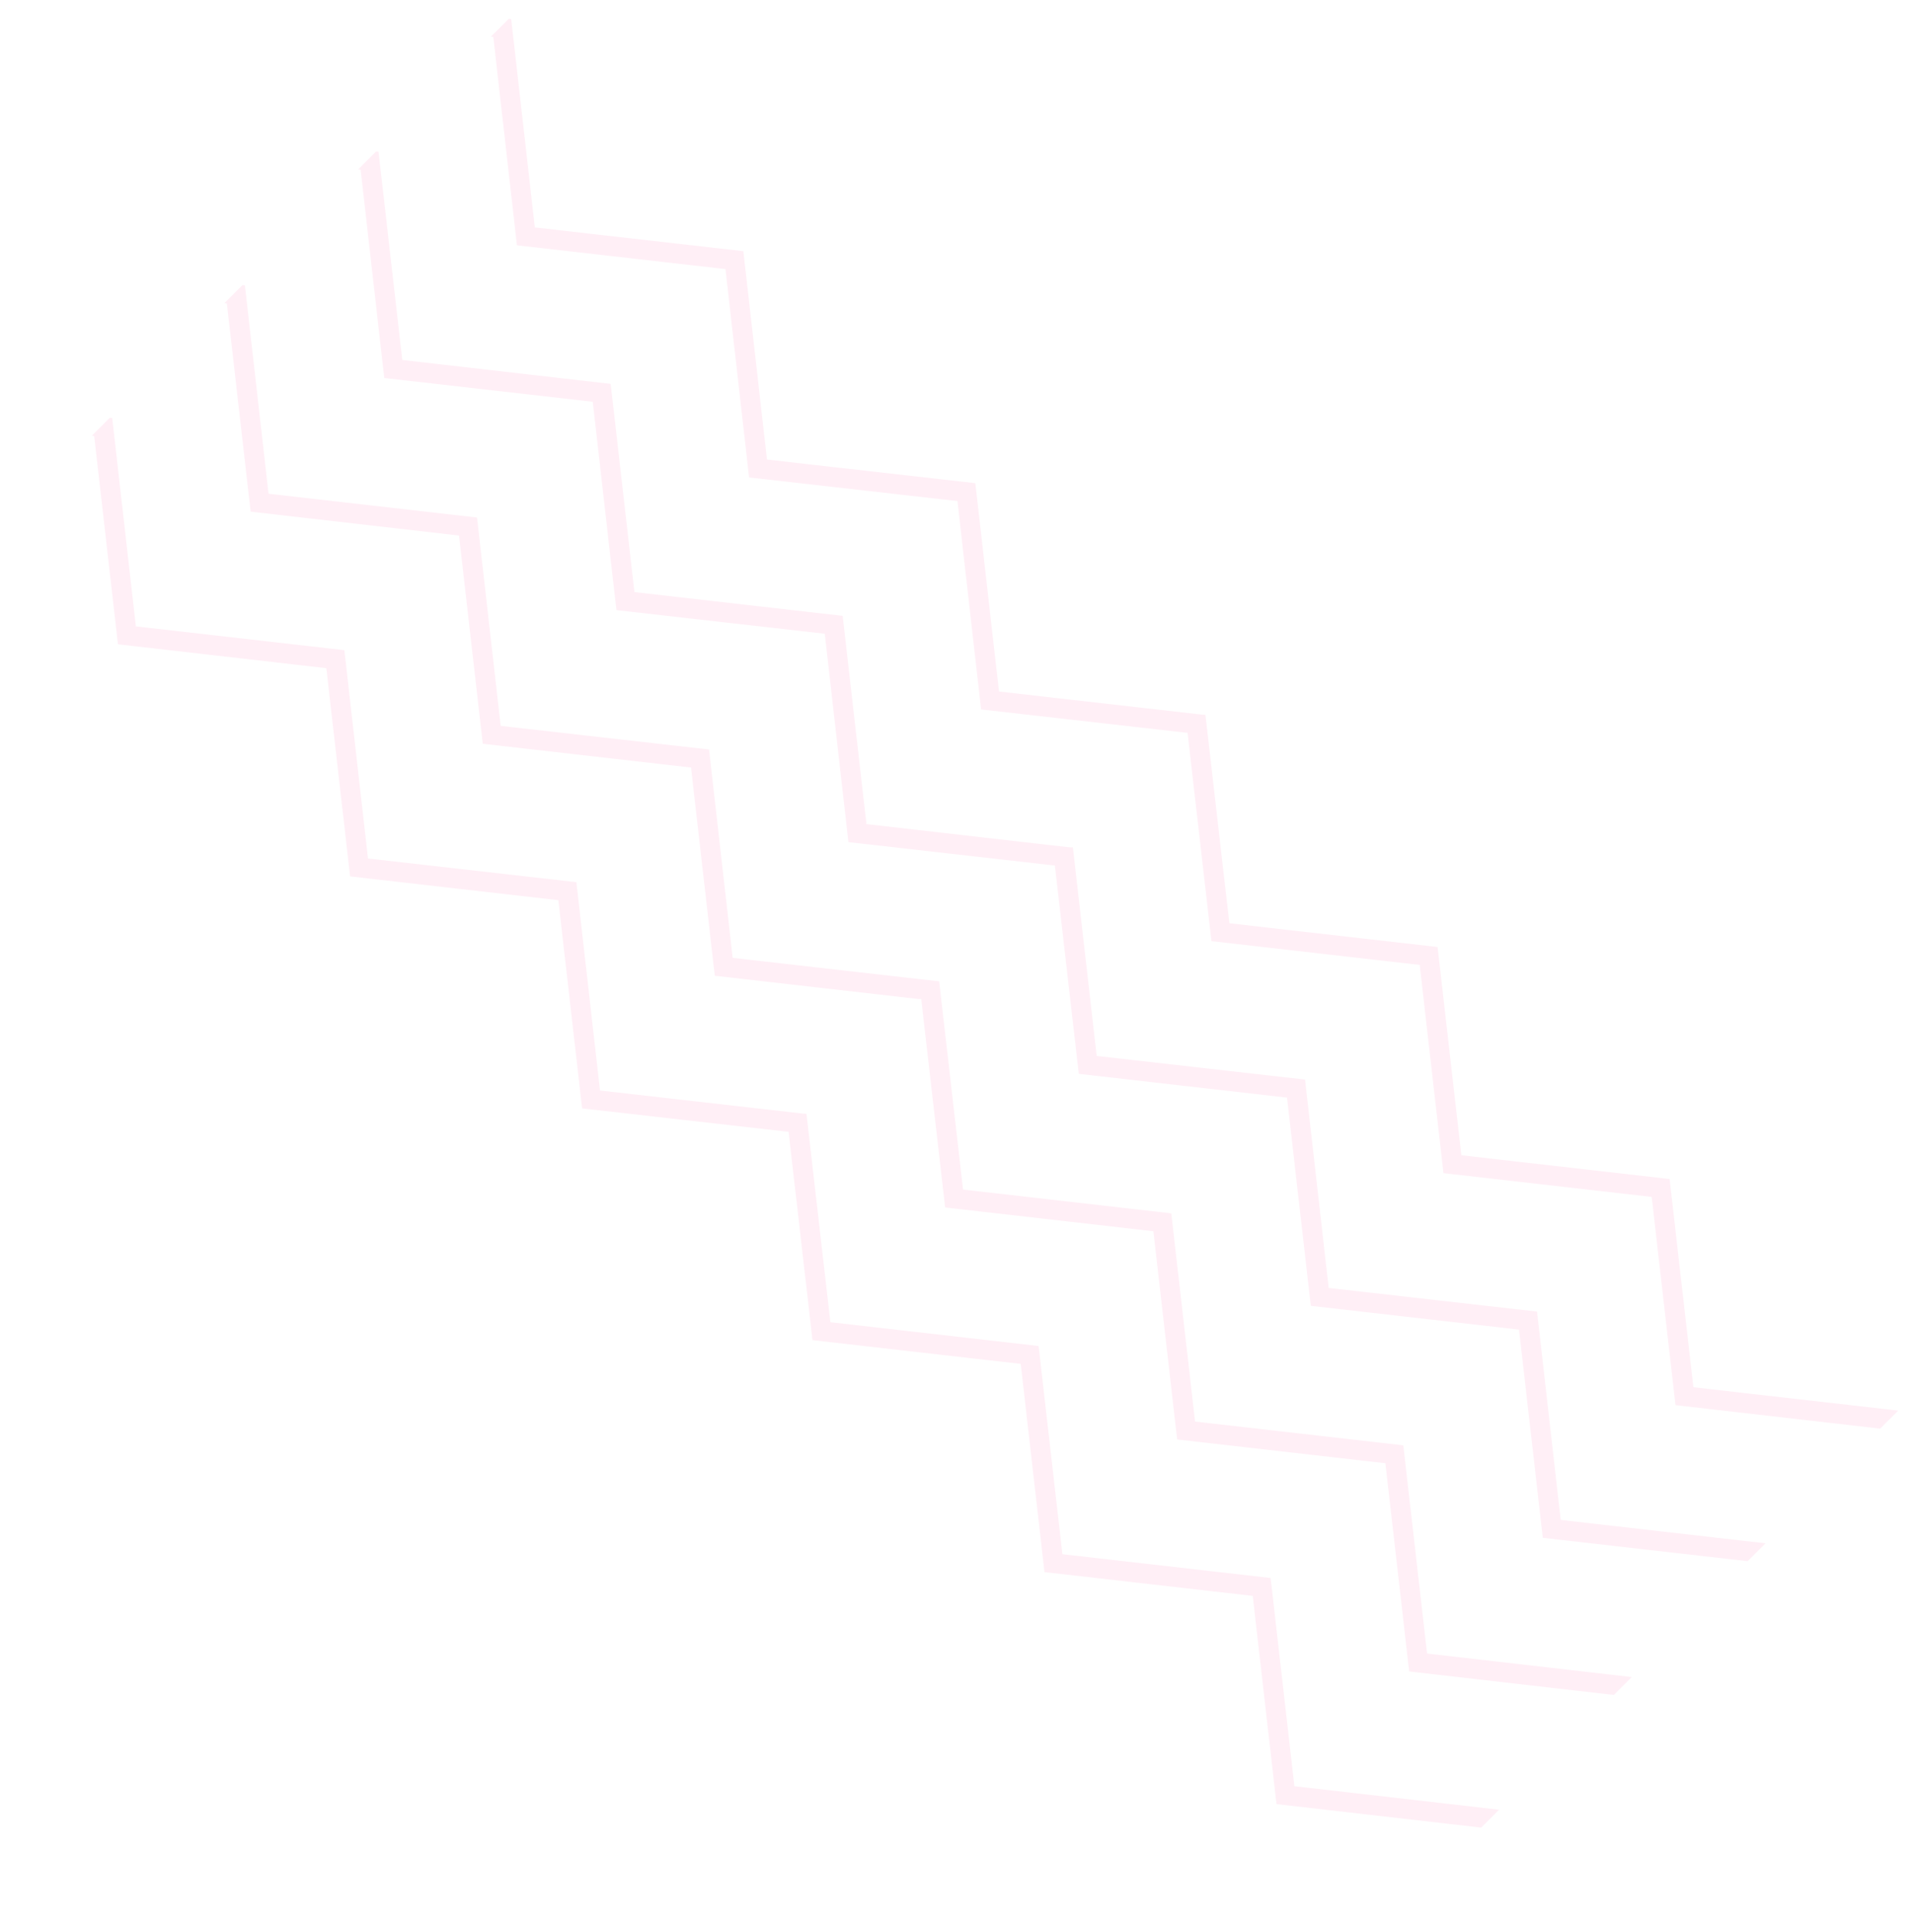 <svg width="99" height="100" viewBox="0 0 99 100" fill="none" xmlns="http://www.w3.org/2000/svg">
<path d="M12.971 26.48L23.754 27.717L24.984 38.493L35.761 39.724L36.991 50.5L47.577 51.709L47.584 51.702L47.675 51.709L48.913 62.492L59.689 63.723L60.919 74.499L71.696 75.73L72.926 86.506L83.519 87.722L84.445 86.796L73.853 85.579L72.622 74.803L61.846 73.573L60.615 62.797L49.839 61.566L48.602 50.783L48.481 50.776L37.917 49.574L36.694 38.79L25.911 37.567L24.687 26.784L13.897 25.553L12.674 14.77L12.546 14.756L11.613 15.689L11.74 15.703L12.971 26.48Z" fill="#FFD8E9" fill-opacity="0.4"/>
<path d="M4.874 22.568L6.104 33.345L16.888 34.582L18.118 45.358L28.895 46.589L30.125 57.365L40.717 58.567L40.809 58.574L42.047 69.358L52.823 70.588L54.053 81.364L64.83 82.595L66.06 93.371L76.653 94.587L77.579 93.661L66.986 92.445L65.756 81.668L54.98 80.438L53.749 69.662L42.973 68.431L41.736 57.648L41.622 57.634L41.615 57.641L31.051 56.439L29.828 45.656L19.044 44.432L17.821 33.649L7.031 32.419L5.807 21.635L5.68 21.621L4.754 22.547L4.874 22.568Z" fill="#FFD8E9" fill-opacity="0.4"/>
<path d="M26.752 12.696L37.543 13.927L38.766 24.71L49.549 25.933L50.773 36.717L61.365 37.919L61.372 37.912L61.457 37.926L62.694 48.709L73.471 49.94L74.701 60.716L85.477 61.946L86.708 72.723L97.3 73.939L98.234 73.005L87.634 71.796L86.404 61.02L75.627 59.79L74.397 49.013L63.621 47.783L62.383 37L62.27 36.985L62.263 36.992L51.699 35.79L50.475 25.007L39.692 23.784L38.469 13L27.678 11.77L26.455 0.987L26.328 0.973L25.401 1.899L25.529 1.913L26.752 12.696Z" fill="#FFD8E9" fill-opacity="0.4"/>
<path d="M19.886 19.564L30.676 20.794L31.9 31.577L42.683 32.8L43.906 43.584L54.499 44.786L54.506 44.779L54.591 44.793L55.828 55.577L66.605 56.807L67.835 67.583L78.611 68.814L79.841 79.59L90.441 80.799L91.367 79.873L80.768 78.663L79.544 67.88L68.761 66.657L67.538 55.873L56.755 54.65L55.524 43.86L55.404 43.853L55.397 43.86L44.84 42.651L43.609 31.874L32.833 30.644L31.603 19.868L20.819 18.63L19.589 7.854L19.462 7.84L18.535 8.766L18.663 8.78L19.886 19.564Z" fill="#FFD8E9" fill-opacity="0.4"/>
</svg>
